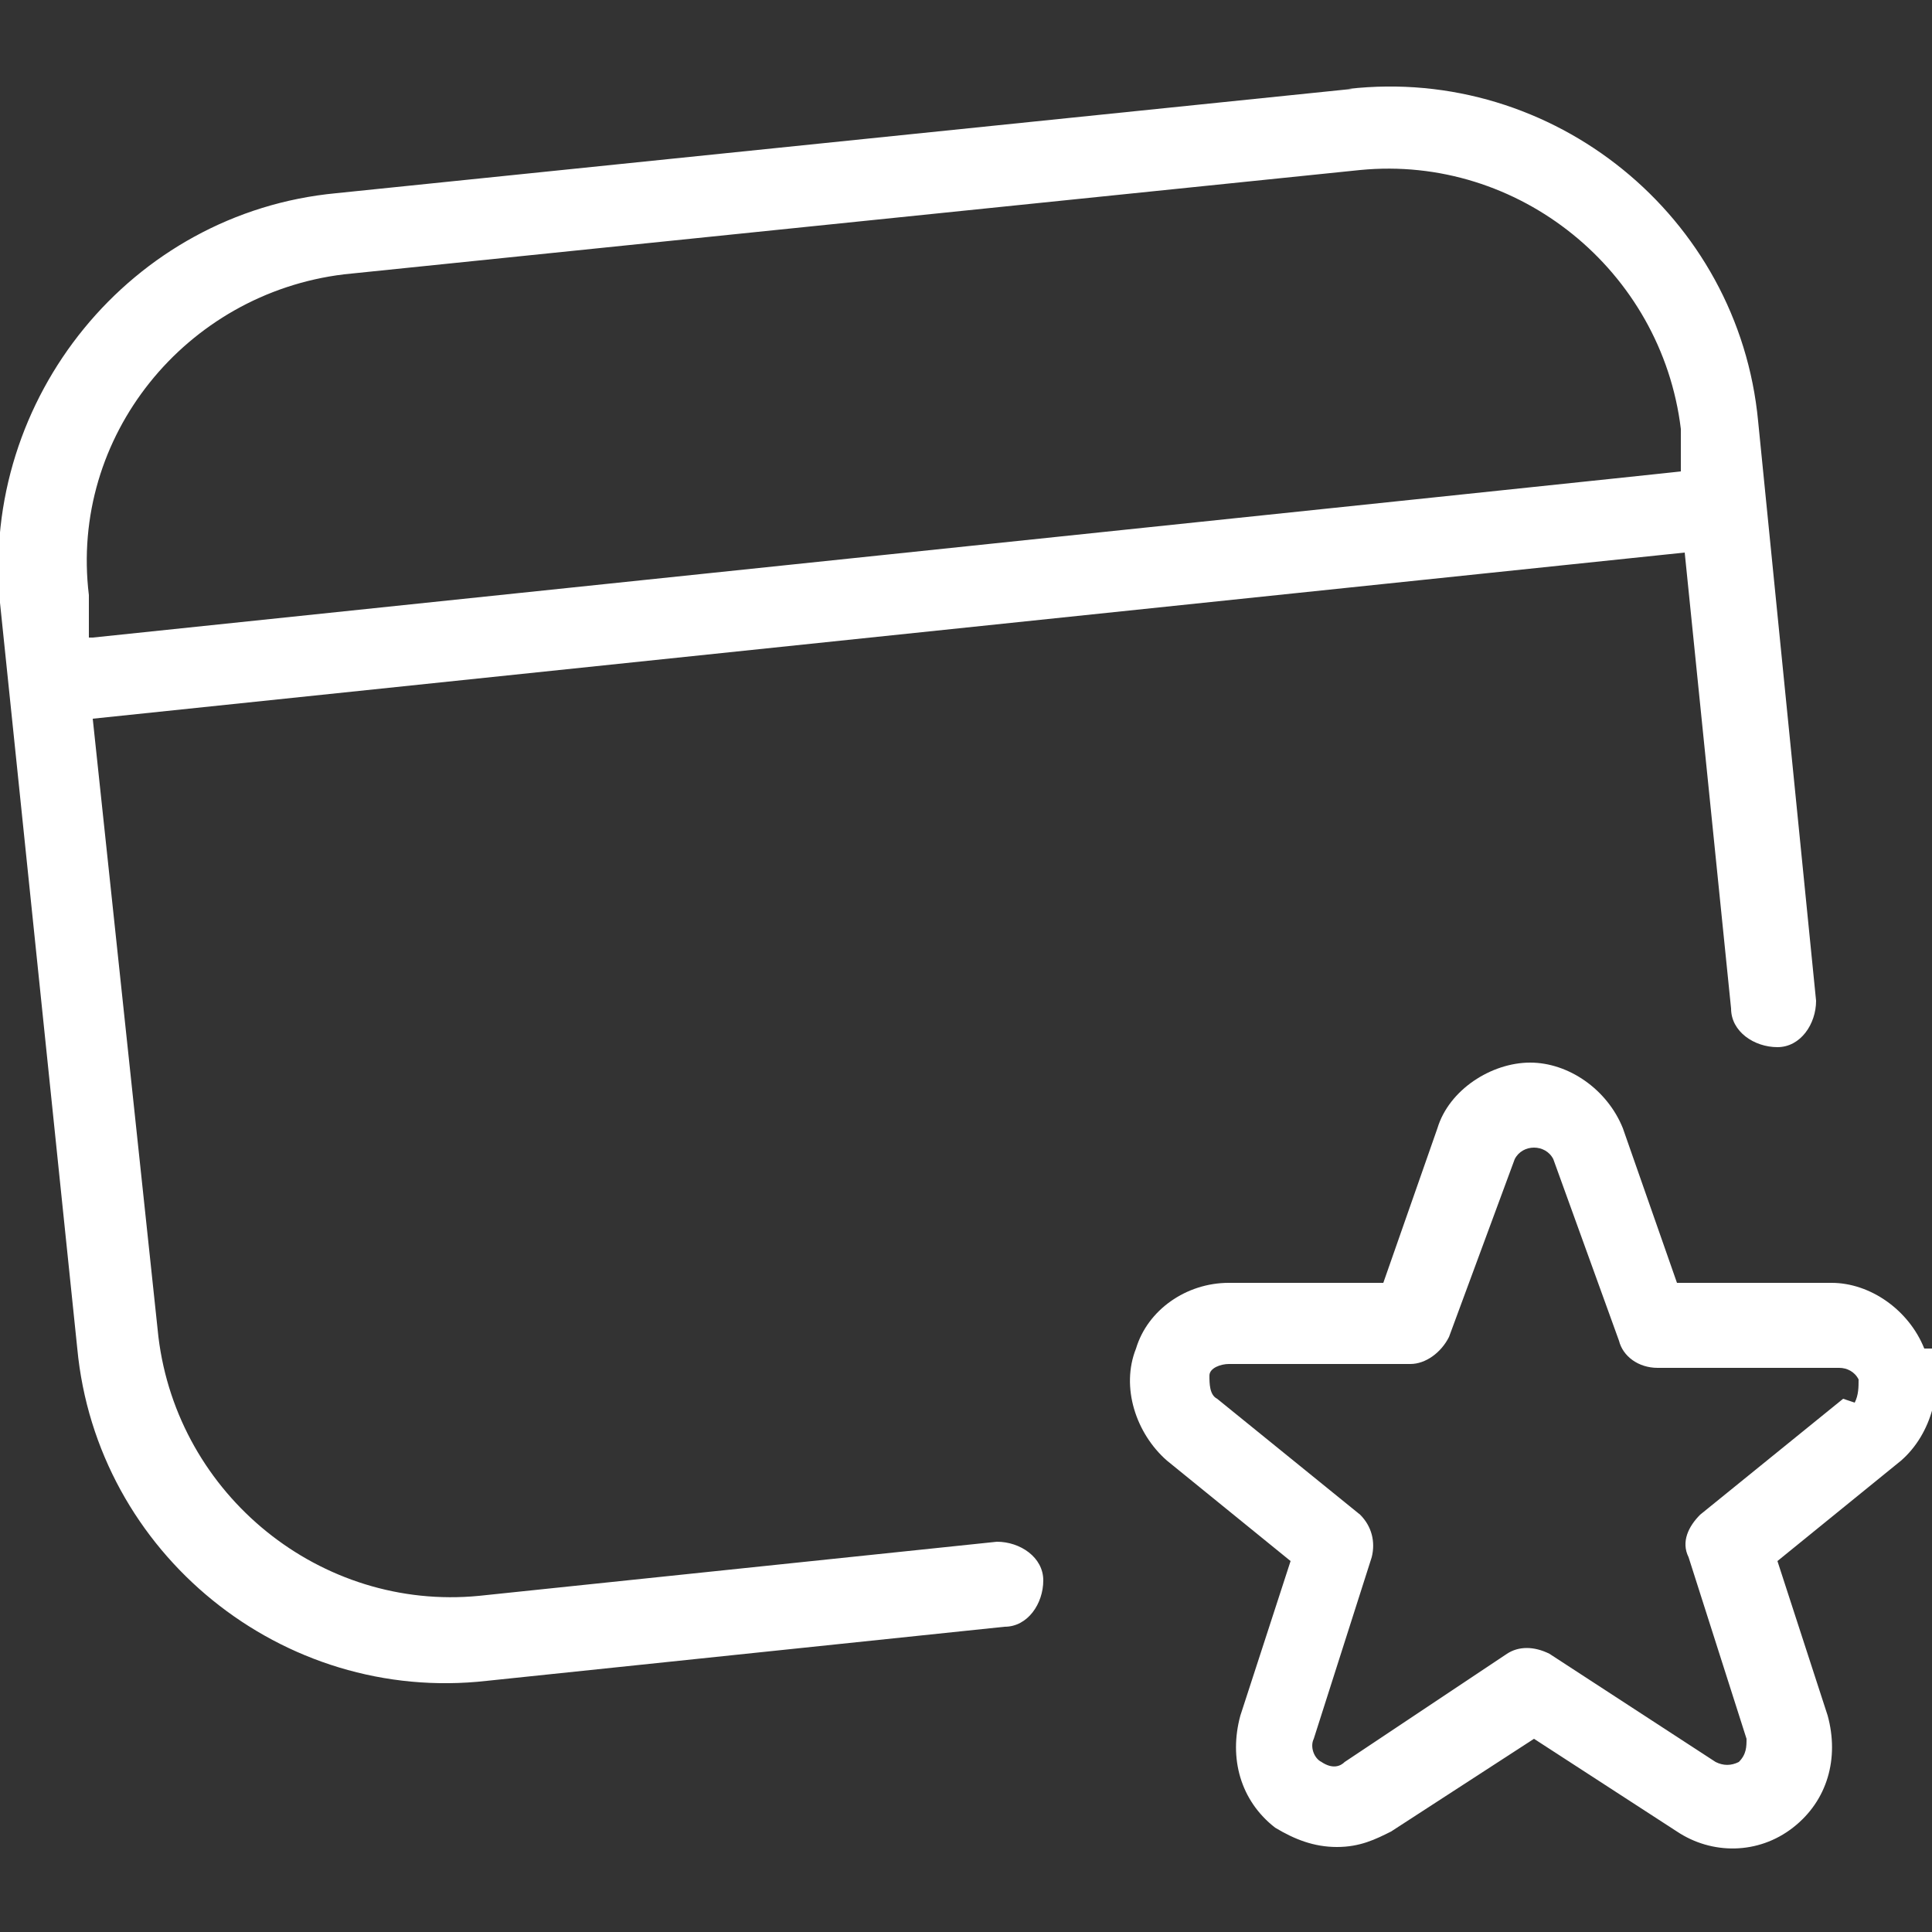 <?xml version="1.0" encoding="UTF-8"?>
<svg id="Layer_1" data-name="Layer 1" xmlns="http://www.w3.org/2000/svg" width="50" height="50" viewBox="0 0 50 50">
  <rect x="0" y="0" width="50" height="50" fill="#333333" stroke="none"/>
  <path d="M35,2.3l-26.3,2.7C3.4,5.5-.5,10.3,0,15.6l2,19.3c.5,5.3,5.3,9.2,10.6,8.6l13.4-1.4c.6,0,1-.6,1-1.2s-.6-1-1.2-1l-13.4,1.4c-4.1.4-7.8-2.6-8.3-6.7l-1.7-16,41.2-4.3,1.2,11.8c0,.6.6,1,1.2,1s1-.6,1-1.2l-1.5-15c-.5-5.3-5.3-9.2-10.6-8.6ZM2.3,16.5v-1.1c-.5-4.1,2.5-7.8,6.6-8.3l26.3-2.7c4.1-.4,7.8,2.6,8.3,6.7v1.1c.1,0-41.1,4.3-41.1,4.3ZM49.8,34.9c-.4-1-1.4-1.7-2.4-1.7h0s-4,0-4,0l-1.4-4c-.4-1-1.4-1.7-2.4-1.7s-2.1.7-2.4,1.7l-1.4,4h-4c-1.1,0-2.1.7-2.4,1.7-.4,1,0,2.2.8,2.9l3.2,2.6-1.3,4c-.3,1.1,0,2.2.9,2.9.5.3,1,.5,1.6.5s1-.2,1.4-.4l3.7-2.4,3.7,2.4c.9.6,2.1.6,3-.1s1.2-1.8.9-2.9l-1.3-4,3.2-2.6c.8-.7,1.1-1.9.8-2.9ZM47.7,36.2l-3.7,3c-.3.3-.5.7-.3,1.1l1.5,4.7c0,.2,0,.4-.2.6-.2.1-.4.1-.6,0l-4.3-2.8c-.4-.2-.8-.2-1.1,0l-4.2,2.8c-.1.1-.3.2-.6,0-.2-.1-.3-.4-.2-.6l1.5-4.7c.1-.4,0-.8-.3-1.1l-3.7-3c-.2-.1-.2-.4-.2-.6,0-.2.3-.3.5-.3h4.7c.4,0,.8-.3,1-.7l1.7-4.6c.2-.4.8-.4,1,0l1.7,4.7c.1.4.5.7,1,.7h4.7c.2,0,.4.1.5.3,0,.2,0,.4-.1.6h0Z" style="fill: #fff; stroke-width: 0px;"/>
</svg>